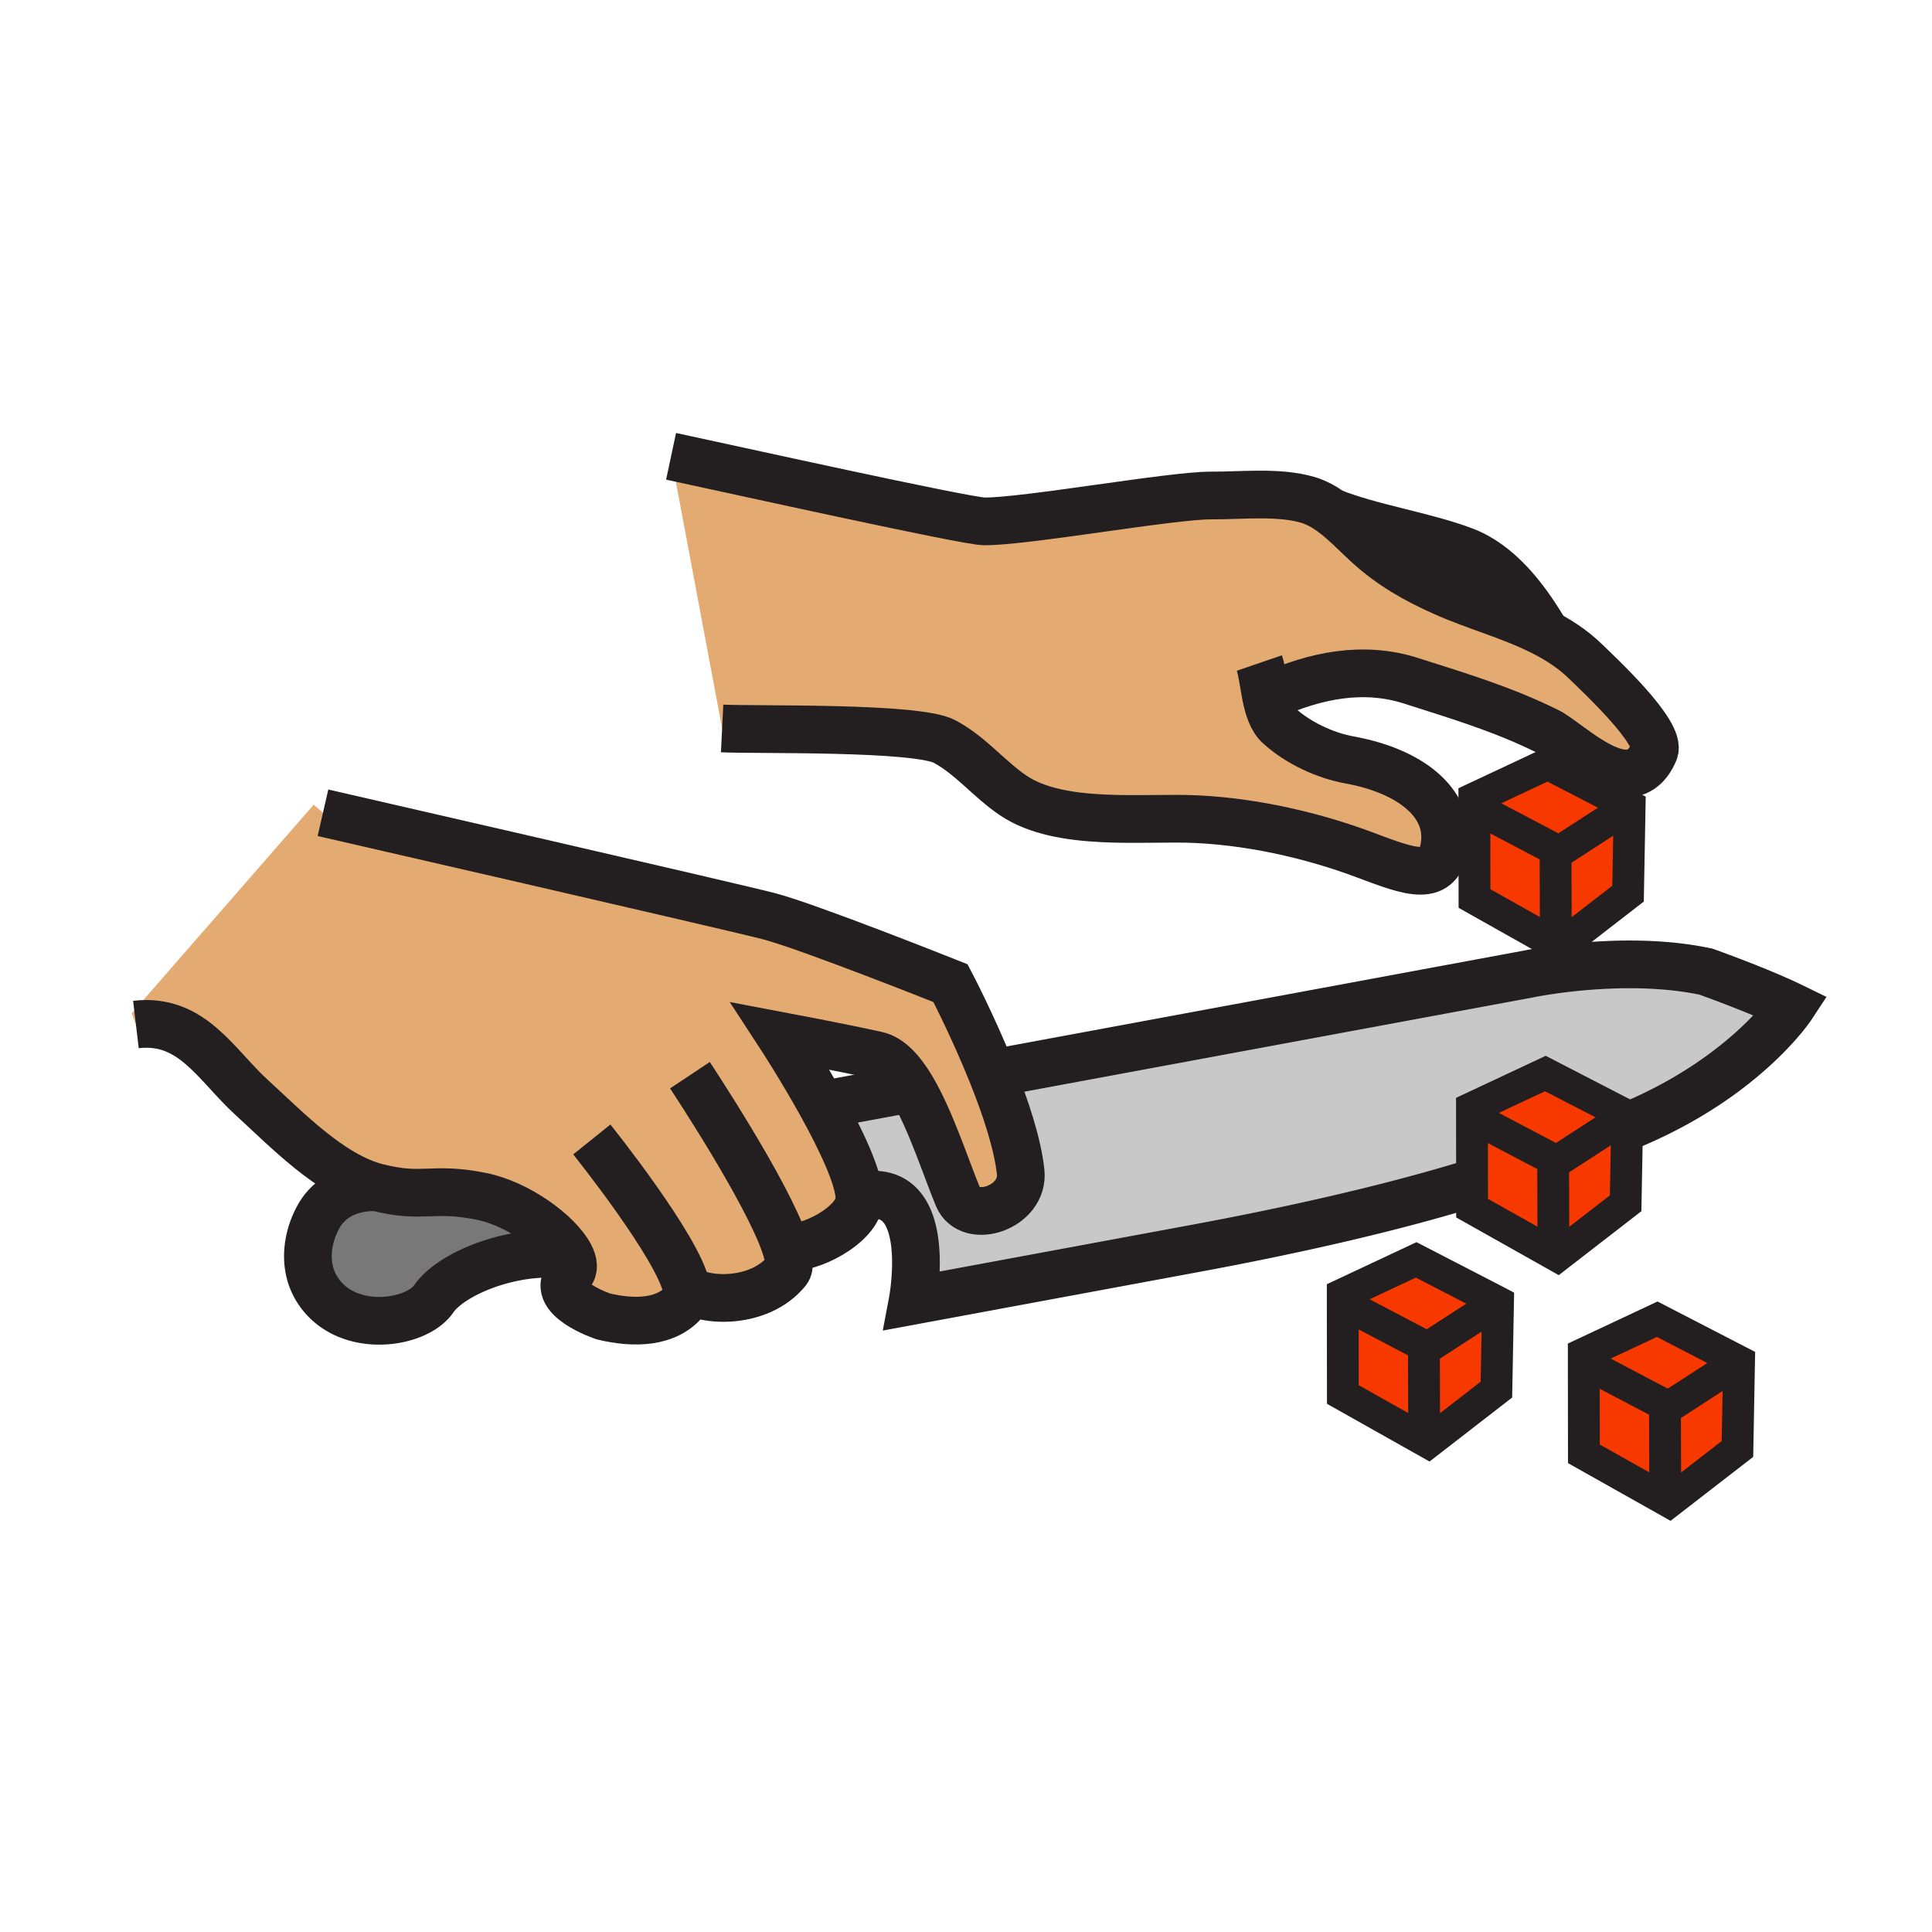 <?xml version="1.0"?><svg xmlns="http://www.w3.org/2000/svg" width="850.394" height="850.394" viewBox="0 0 850.394 850.394" overflow="visible"><path fill="#f73900" d="M732.86 618.98l.21-.39 1.39.73 30.25-19.59.75.01-.7 38.04-30.05 23.26-2.13-1.2.39-.69z"></path><path fill="#f73900" d="M733.07 618.59l-.21.39.11 40.17-.39.69-35.41-19.92-.05-40.23h.01z"></path><path fill="#f73900" d="M729.43 580.67l36.04 18.61-.01.46-.75-.01-30.25 19.59-1.39-.73-35.94-18.9h-.01v-3.86zM659.38 573.17l-.72 38.49-30.04 23.27-2.14-1.2.39-.69-.11-40.18.21-.39 1.39.73 30.26-19.59.34-.66z"></path><path fill="#f73900" d="M658.96 572.95l-.34.66-30.26 19.59-1.39-.73-35.94-18.9v-3.86l32.31-15.16z"></path><path fill="#f73900" d="M626.97 592.47l-.21.39.11 40.18-.39.69-35.4-19.93-.05-40.23zM647.95 531.78l-.01-9.78-.04-30.45h.01l35.93 18.9-.2.38.11 40.18-.39.69z"></path><path fill="#f73900" d="M685.49 552.9l-2.13-1.2.39-.69-.11-40.18.2-.38 1.4.73 30.25-19.59.75.01-.06 3.51-.64 34.53z"></path><path fill="#f73900" d="M680.21 472.53l36.04 18.61-.01.46-.75-.01-30.25 19.59-1.4-.73-35.93-18.9h-.01v-3.87zM686.56 416.62l-2.14-1.21.39-.69-.11-40.17.21-.39 1.39.73 30.26-19.59.74.01-.7 38.04z"></path><path fill="#f73900" d="M684.91 374.16l-.21.39.11 40.17-.39.69-35.4-19.92-.05-40.23zM716.56 355.3l-30.26 19.59-1.39-.73-35.94-18.9-.01-3.86 32.32-15.16 36.03 18.61-.01.46z"></path><path d="M718.02 495.14l-1.84-.029.061-3.511.01-.46-36.04-18.609L647.9 487.68v3.87l.04 30.45H644c-46.04 13.88-97.34 23.69-118.15 27.55l-124.129 23s9.81-52.05-21.71-46.22c-.61.11-1.18.31-1.74.56-.34-8.96-8.34-25.6-16.58-40.52l4.06-.75 35.59-6.59c8.28 13.899 14.82 34.47 20.31 47.77 5.2 12.59 29.25 4.65 27.6-10.97-1.32-12.45-6.71-28.6-12.63-43.34l235.85-43.71s41.82-8.89 78.45-1.09c0 0 23.24 8.27 37.7 15.319-.001.001-20.451 31.111-70.601 52.131z" fill="#c8c8c8"></path><path d="M248.42 552.26c-22.78-2.64-49.77 8.19-57.54 19.49-7.78 11.31-38.76 15.72-51.28-4.2-6.58-10.46-4.31-23.319.66-32.14 8.15-14.47 25.75-12.771 25.75-12.771 20.55 5.2 23.84-.51 45.93 3.96 16.33 3.301 33.8 16.341 38.85 25.881l-.02.01c-.79-.07-1.57-.14-2.35-.23z" fill="#787878"></path><path d="M401.34 479.03c-4.56-7.66-9.66-13.29-15.41-14.55-16.17-3.57-42.48-8.54-42.48-8.54s9.26 14.189 18.24 30.43c8.24 14.92 16.24 31.56 16.58 40.52.05 1.181-.03 2.221-.27 3.11-3.01 11.37-26.55 21.94-31.73 17.75l-.75.25c1.84 5.44 2.38 9.51.92 11.32-12.11 14.96-36.68 13.859-44.16 7.81h-.02c.47 2.36.32 4.2-.6 5.34-7.93 9.78-22.14 10.311-36.13 6.96 0 0-24.98-8.359-14.63-18.699 1.92-1.921 1.69-4.87-.11-8.25-5.05-9.54-22.52-22.58-38.85-25.881-22.09-4.47-25.38 1.24-45.93-3.96-20.53-5.21-40.01-25.71-55.21-39.56-15.71-14.311-26.28-35.04-50.97-32.13L58 446l80.09-91.8 4.07 3.55s178.93 41.03 196.25 45.52c17.32 4.49 79.97 29.48 79.97 29.48s9.67 18.4 18.24 39.74c5.92 14.74 11.31 30.89 12.63 43.34 1.65 15.62-22.4 23.56-27.6 10.97-5.49-13.3-12.03-33.87-20.31-47.77zM586.08 225.4c5.88 4.26 11.09 9.9 16.12 14.46 10.06 9.07 20.319 14.98 32.79 20.59 14.029 6.33 29.77 10.48 43.729 17.48 6.92 3.46 13.4 7.62 19.03 13.08 6.36 6.18 33.78 31.68 30.4 39.72-10.2 24.31-37.141-3.96-46.87-8.78-19.75-9.79-39.23-15.6-60.261-22.32-20.93-6.68-42.02-2.35-61.859 6.55l-1.94.11c1.061 5.24 2.601 10.27 5.83 13.18 8.47 7.65 20.3 13.09 30.99 15.03 26.62 4.84 43.92 18.68 41.91 36.74-1.98 17.74-14.891 12.7-35.24 5.05-19.229-7.22-45.88-14.39-74.16-15.73-23.06-1.09-59.78 3.61-80.569-10.43-10.65-7.2-18.62-17.52-30.17-23.72-12.3-6.61-83.26-5.04-97.96-5.77l-22.47-119.79c24.7 5.27 129.55 28.55 137.83 28.64 18.07.15 82.62-11.49 99.94-11.39 13.42.08 29.46-1.87 42.489 1.92 3.741 1.1 7.191 3.03 10.441 5.38z" fill="#e3ab72" class="aac-skin-fill"></path><g fill="none" stroke="#231f20"><path d="M250.77 552.49a93.47 93.47 0 0 1-2.35-.23c-22.78-2.64-49.77 8.19-57.54 19.49-7.78 11.31-38.76 15.72-51.28-4.2-6.58-10.46-4.31-23.319.66-32.14 8.15-14.47 25.75-12.771 25.75-12.771M644 522c-46.04 13.88-97.34 23.69-118.15 27.55l-124.129 23s9.81-52.05-21.71-46.22c-.61.11-1.18.31-1.74.56-2.28 1.021-4.19 2.91-6.26 3.44M436.6 472.49h.021l235.85-43.71s41.82-8.89 78.45-1.09c0 0 23.24 8.27 37.7 15.319 0 0-20.45 31.11-70.601 52.13M365.75 485.62l35.59-6.59 1.28-.24" stroke-width="21"></path><path d="M142.16 357.75s178.93 41.03 196.25 45.52c17.32 4.49 79.97 29.48 79.97 29.48s9.67 18.4 18.24 39.74c5.92 14.74 11.31 30.89 12.63 43.34 1.65 15.62-22.4 23.56-27.6 10.97-5.49-13.3-12.03-33.87-20.31-47.77-4.56-7.66-9.66-13.29-15.41-14.55-16.17-3.57-42.48-8.54-42.48-8.54s9.26 14.189 18.24 30.43c8.24 14.92 16.24 31.56 16.58 40.52.05 1.181-.03 2.221-.27 3.11-3.01 11.37-26.55 21.94-31.73 17.75" stroke-width="21"></path><path d="M303.67 473.27s33.7 50.7 41.85 74.73c1.84 5.44 2.38 9.51.92 11.32-12.11 14.96-36.68 13.859-44.16 7.81M260.49 501.55s38.3 47.7 41.77 65.58c.47 2.36.32 4.2-.6 5.34-7.93 9.78-22.14 10.311-36.13 6.96 0 0-24.98-8.359-14.63-18.699 1.92-1.921 1.69-4.87-.11-8.25-5.05-9.54-22.52-22.58-38.85-25.881-22.09-4.47-25.38 1.24-45.93-3.96-20.53-5.21-40.01-25.71-55.21-39.56-15.71-14.311-26.28-35.04-50.97-32.13M317.85 320.64c14.7.73 85.66-.84 97.96 5.77 11.55 6.2 19.52 16.52 30.17 23.72 20.789 14.04 57.51 9.34 80.569 10.43 28.28 1.34 54.931 8.51 74.16 15.73 20.35 7.65 33.26 12.69 35.24-5.05 2.01-18.06-15.29-31.9-41.91-36.74-10.69-1.94-22.521-7.38-30.99-15.03-3.229-2.91-4.77-7.94-5.83-13.18-1.05-5.24-1.62-10.69-2.91-14.45" stroke-width="21"></path><path d="M559.16 306.18c19.84-8.9 40.93-13.23 61.859-6.55 21.03 6.72 40.511 12.53 60.261 22.32 9.729 4.82 36.67 33.09 46.87 8.78 3.38-8.04-24.04-33.54-30.4-39.72-5.63-5.46-12.11-9.62-19.03-13.08-13.96-7-29.7-11.15-43.729-17.48-12.471-5.61-22.73-11.52-32.79-20.59-5.03-4.56-10.24-10.2-16.12-14.46-3.25-2.35-6.7-4.28-10.44-5.38-13.029-3.79-29.069-1.84-42.489-1.92-17.32-.1-81.87 11.54-99.94 11.39-8.28-.09-113.13-23.37-137.83-28.64" stroke-width="21"></path><path d="M586.05 225.39c.01 0 .021.01.03.01 17.63 7 40.71 10.38 58.33 17.03 15.359 5.78 26.82 20.84 34.899 34.32" stroke-width="21"></path><path stroke-width="14" d="M648.97 355.26l35.94 18.9 1.39.73 30.26-19.59"></path><path stroke-width="14" d="M717.3 355.31l-.7 38.04-30.04 23.27-2.14-1.21-35.4-19.92-.05-40.23-.01-3.86 32.32-15.16 36.03 18.61zM684.7 374.55l.11 40.17M647.91 491.55l35.93 18.9 1.4.73 30.25-19.59"></path><path stroke-width="14" d="M716.18 495.11l-.64 34.53-30.05 23.26-2.13-1.2-35.41-19.92-.01-9.78-.04-30.45v-3.87l32.31-15.15 36.04 18.61-.01.46zM683.64 510.83l.11 40.18M591.03 573.57l35.94 18.9 1.39.73 30.26-19.59"></path><path stroke-width="14" d="M658.96 572.95l.42.22-.72 38.49-30.04 23.27-2.14-1.2-35.4-19.93-.05-40.23v-3.86l32.31-15.16zM626.76 592.86l.11 40.18M697.13 599.69l35.94 18.9 1.39.73 30.25-19.59"></path><path stroke-width="14" d="M765.46 599.74l-.7 38.04-30.05 23.26-2.13-1.2-35.41-19.92-.05-40.23v-3.86l32.31-15.16 36.04 18.61zM732.86 618.98l.11 40.17"></path></g><path fill="none" d="M0 0h850.394v850.394H0z"></path></svg>
